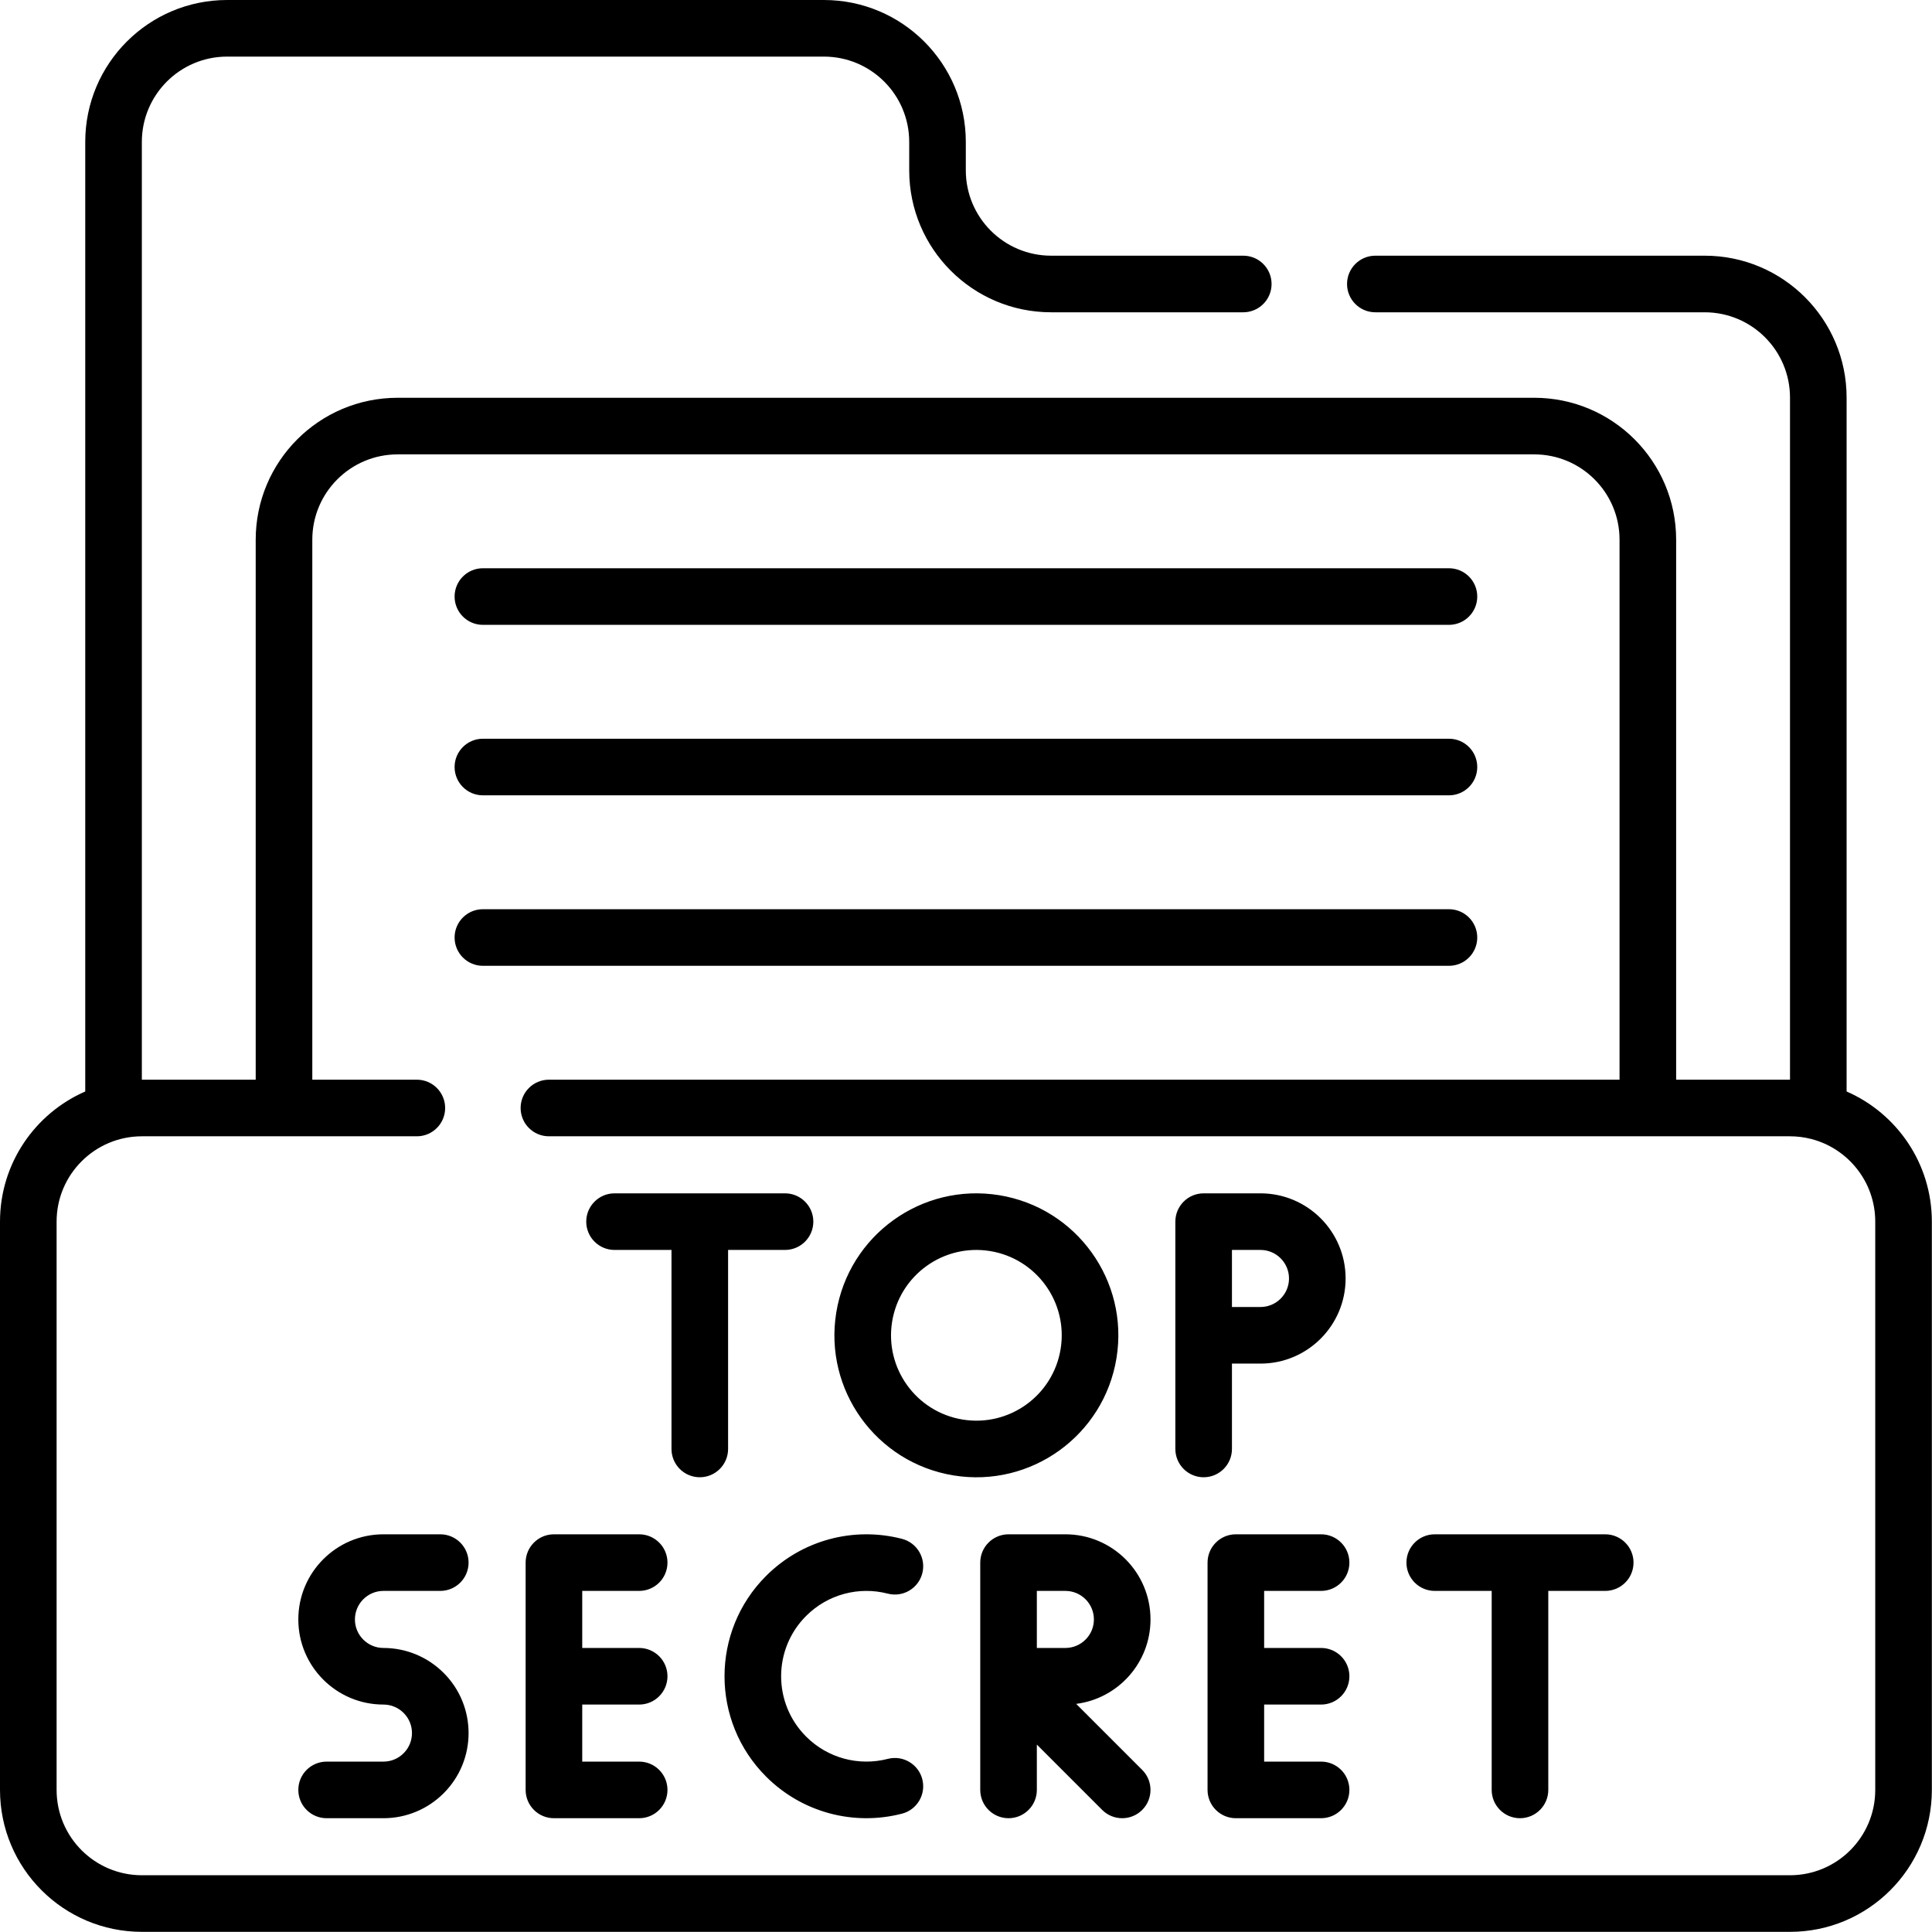 <?xml version="1.0" encoding="UTF-8"?>
<svg viewBox="0 0 512 512" version="1.1" xmlns="http://www.w3.org/2000/svg" xmlns:xlink="http://www.w3.org/1999/xlink">
    <title>Combined Shape</title>
    <g id="Page-1" stroke="none" stroke-width="1" fill="none" fill-rule="evenodd">
        <g id="top-secret" fill="currentColor" fill-rule="nonzero">
            <path d="M218.33,0 C239.112,0 255.95,16.838 255.95,37.62 L255.95,45.14 C255.95,57.638 266.072,67.76 278.57,67.76 L329.48,67.76 C333.622,67.76 336.98,71.118 336.98,75.26 C336.98,79.402 333.622,82.76 329.48,82.76 L278.57,82.76 C257.788,82.76 240.95,65.922 240.95,45.14 L240.95,37.62 C240.95,25.122 230.828,15 218.33,15 L60.2,15 C47.711,15 37.59,25.123 37.59,37.62 L37.59,286.13 L67.764,286.13 L67.764,143.033 C67.764,122.255 84.605,105.414 105.383,105.414 L406.577,105.414 C427.355,105.414 444.196,122.255 444.196,143.033 L444.196,286.13 L474.37,286.13 L474.37,105.38 C474.37,92.889 464.245,82.76 451.76,82.76 L364.48,82.76 C360.338,82.76 356.98,79.402 356.98,75.26 C356.98,71.118 360.338,67.76 364.48,67.76 L451.76,67.76 C472.531,67.76 489.37,84.607 489.37,105.38 L489.371,289.254 C502.652,295.051 511.96,308.3 511.96,323.75 L511.96,474.34 C511.96,495.12 495.124,511.96 474.35,511.96 L37.62,511.96 C16.838,511.96 0,495.122 0,474.34 L0,323.75 C0,308.298 9.309,295.053 22.59,289.256 L22.59,37.62 C22.59,16.84 39.426,0 60.2,0 L218.33,0 Z M406.577,120.414 L105.383,120.414 C92.889,120.414 82.764,130.539 82.764,143.033 L82.764,286.13 L110.47,286.13 C114.612,286.13 117.97,289.488 117.97,293.63 C117.97,297.772 114.612,301.13 110.47,301.13 L37.62,301.13 C25.155,301.13 15,311.239 15,323.75 L15,474.34 C15,486.838 25.122,496.96 37.62,496.96 L474.35,496.96 C486.839,496.96 496.96,486.837 496.96,474.34 L496.96,323.75 C496.96,313.214 489.756,304.377 480.038,301.853 L479.939,301.829 C478.151,301.372 476.278,301.13 474.35,301.13 L145.47,301.13 C141.328,301.13 137.97,297.772 137.97,293.63 C137.97,289.488 141.328,286.13 145.47,286.13 L429.196,286.13 L429.196,143.033 C429.196,130.539 419.071,120.414 406.577,120.414 Z M425.401,406.606 C429.543,406.606 432.901,409.964 432.901,414.106 C432.901,418.248 429.543,421.606 425.401,421.606 L410.312,421.606 L410.312,474.345 C410.312,478.487 406.954,481.845 402.812,481.845 C398.67,481.845 395.312,478.487 395.312,474.345 L395.312,421.606 L380.222,421.606 C376.08,421.606 372.722,418.248 372.722,414.106 C372.722,409.964 376.08,406.606 380.222,406.606 L425.401,406.606 Z M282.335,406.606 C294.783,406.606 304.895,416.703 304.895,429.166 C304.895,440.651 296.304,450.137 285.2,451.546 L302.697,469.042 C305.626,471.971 305.626,476.719 302.697,479.648 C299.768,482.577 295.02,482.577 292.091,479.648 L274.775,462.333 L274.775,474.345 C274.775,478.487 271.417,481.845 267.275,481.845 C263.133,481.845 259.775,478.487 259.775,474.345 L259.775,414.106 C259.775,409.964 263.133,406.606 267.275,406.606 L282.335,406.606 Z M169.387,406.606 C173.529,406.606 176.887,409.964 176.887,414.106 C176.887,418.248 173.529,421.606 169.387,421.606 L154.298,421.606 L154.298,436.726 L169.387,436.726 C173.529,436.726 176.887,440.084 176.887,444.226 C176.887,448.368 173.529,451.726 169.387,451.726 L154.298,451.726 L154.298,466.844 L169.387,466.845 C173.448,466.845 176.755,470.072 176.883,474.102 L176.887,474.345 C176.887,478.487 173.529,481.845 169.387,481.845 L146.798,481.845 C142.656,481.845 139.298,478.487 139.298,474.345 L139.298,414.106 C139.298,409.964 142.656,406.606 146.798,406.606 L169.387,406.606 Z M350.103,406.606 C354.245,406.606 357.603,409.964 357.603,414.106 C357.603,418.248 354.245,421.606 350.103,421.606 L335.013,421.606 L335.013,436.726 L350.103,436.726 C354.245,436.726 357.603,440.084 357.603,444.226 C357.603,448.368 354.245,451.726 350.103,451.726 L335.013,451.726 L335.013,466.844 L350.103,466.845 C354.164,466.845 357.471,470.072 357.599,474.102 L357.603,474.345 C357.603,478.487 354.245,481.845 350.103,481.845 L327.513,481.845 C323.371,481.845 320.013,478.487 320.013,474.345 L320.013,414.106 C320.013,409.964 323.371,406.606 327.513,406.606 L350.103,406.606 Z M116.678,406.606 C120.82,406.606 124.178,409.964 124.178,414.106 C124.178,418.248 120.82,421.606 116.678,421.606 L101.618,421.606 C97.447,421.606 94.058,424.995 94.058,429.166 C94.058,433.339 97.45,436.726 101.618,436.726 C107.675,436.726 113.369,439.137 117.573,443.34 C126.38,452.146 126.38,466.424 117.573,475.23 C113.37,479.433 107.675,481.845 101.618,481.845 L86.558,481.845 C82.416,481.845 79.058,478.487 79.058,474.345 C79.058,470.203 82.416,466.845 86.558,466.845 L101.618,466.845 C103.654,466.845 105.547,466.043 106.967,464.624 C109.915,461.675 109.915,456.895 106.968,453.947 C105.547,452.527 103.654,451.726 101.618,451.726 C89.17,451.726 79.058,441.629 79.058,429.166 C79.058,416.711 89.163,406.606 101.618,406.606 L116.678,406.606 Z M239.033,407.809 C243.044,408.846 245.454,412.937 244.417,416.947 C243.38,420.958 239.289,423.368 235.279,422.331 C227.584,420.342 219.364,422.506 213.633,428.237 C204.798,437.064 204.798,451.387 213.635,460.217 C219.364,465.946 227.584,468.109 235.279,466.12 C239.289,465.083 243.381,467.494 244.417,471.504 C245.454,475.514 243.043,479.606 239.033,480.642 C226.243,483.949 212.55,480.344 203.031,470.826 C188.332,456.139 188.332,432.312 203.029,417.628 C212.55,408.107 226.244,404.502 239.033,407.809 Z M282.335,421.606 L274.775,421.606 L274.775,436.726 L282.335,436.726 C286.506,436.726 289.895,433.337 289.895,429.166 C289.895,424.993 286.503,421.606 282.335,421.606 Z M264.777,316.737 C285.285,320.066 299.212,339.389 295.884,359.897 C292.556,380.406 273.232,394.333 252.724,391.005 C232.215,387.676 218.288,368.353 221.617,347.844 C224.945,327.336 244.268,313.409 264.777,316.737 Z M208.04,316.248 C212.182,316.248 215.54,319.606 215.54,323.748 C215.54,327.89 212.182,331.248 208.04,331.248 L192.951,331.248 L192.951,383.987 C192.951,388.129 189.593,391.487 185.451,391.487 C181.309,391.487 177.951,388.129 177.951,383.987 L177.951,331.248 L162.861,331.248 C158.719,331.248 155.361,327.89 155.361,323.748 C155.361,319.606 158.719,316.248 162.861,316.248 L208.04,316.248 Z M318.98,316.248 L319.04,316.248 L334.04,316.248 C346.488,316.248 356.6,326.345 356.6,338.808 C356.6,351.263 346.495,361.368 334.04,361.368 L326.48,361.368 L326.48,383.987 C326.48,388.129 323.122,391.487 318.98,391.487 C314.838,391.487 311.48,388.129 311.48,383.987 L311.48,323.748 C311.48,319.606 314.838,316.248 318.98,316.248 Z M236.423,350.247 C234.422,362.578 242.796,374.197 255.127,376.198 C267.458,378.199 279.076,369.825 281.078,357.494 C283.079,345.163 274.705,333.545 262.374,331.544 C250.043,329.542 238.424,337.916 236.423,350.247 Z M334.04,331.248 L326.48,331.248 L326.48,346.368 L334.04,346.368 C338.211,346.368 341.6,342.979 341.6,338.808 C341.6,334.635 338.208,331.248 334.04,331.248 Z M383.987,240.95 C388.129,240.95 391.487,244.308 391.487,248.45 C391.487,252.592 388.129,255.95 383.987,255.95 L127.973,255.95 C123.831,255.95 120.473,252.592 120.473,248.45 C120.473,244.308 123.831,240.95 127.973,240.95 L383.987,240.95 Z M383.987,195.771 C388.129,195.771 391.487,199.129 391.487,203.271 C391.487,207.413 388.129,210.771 383.987,210.771 L127.973,210.771 C123.831,210.771 120.473,207.413 120.473,203.271 C120.473,199.129 123.831,195.771 127.973,195.771 L383.987,195.771 Z M383.987,150.592 C388.129,150.592 391.487,153.95 391.487,158.092 C391.487,162.234 388.129,165.592 383.987,165.592 L127.973,165.592 C123.831,165.592 120.473,162.234 120.473,158.092 C120.473,153.95 123.831,150.592 127.973,150.592 L383.987,150.592 Z" id="Combined-Shape"></path>
        </g>
    </g>
</svg>